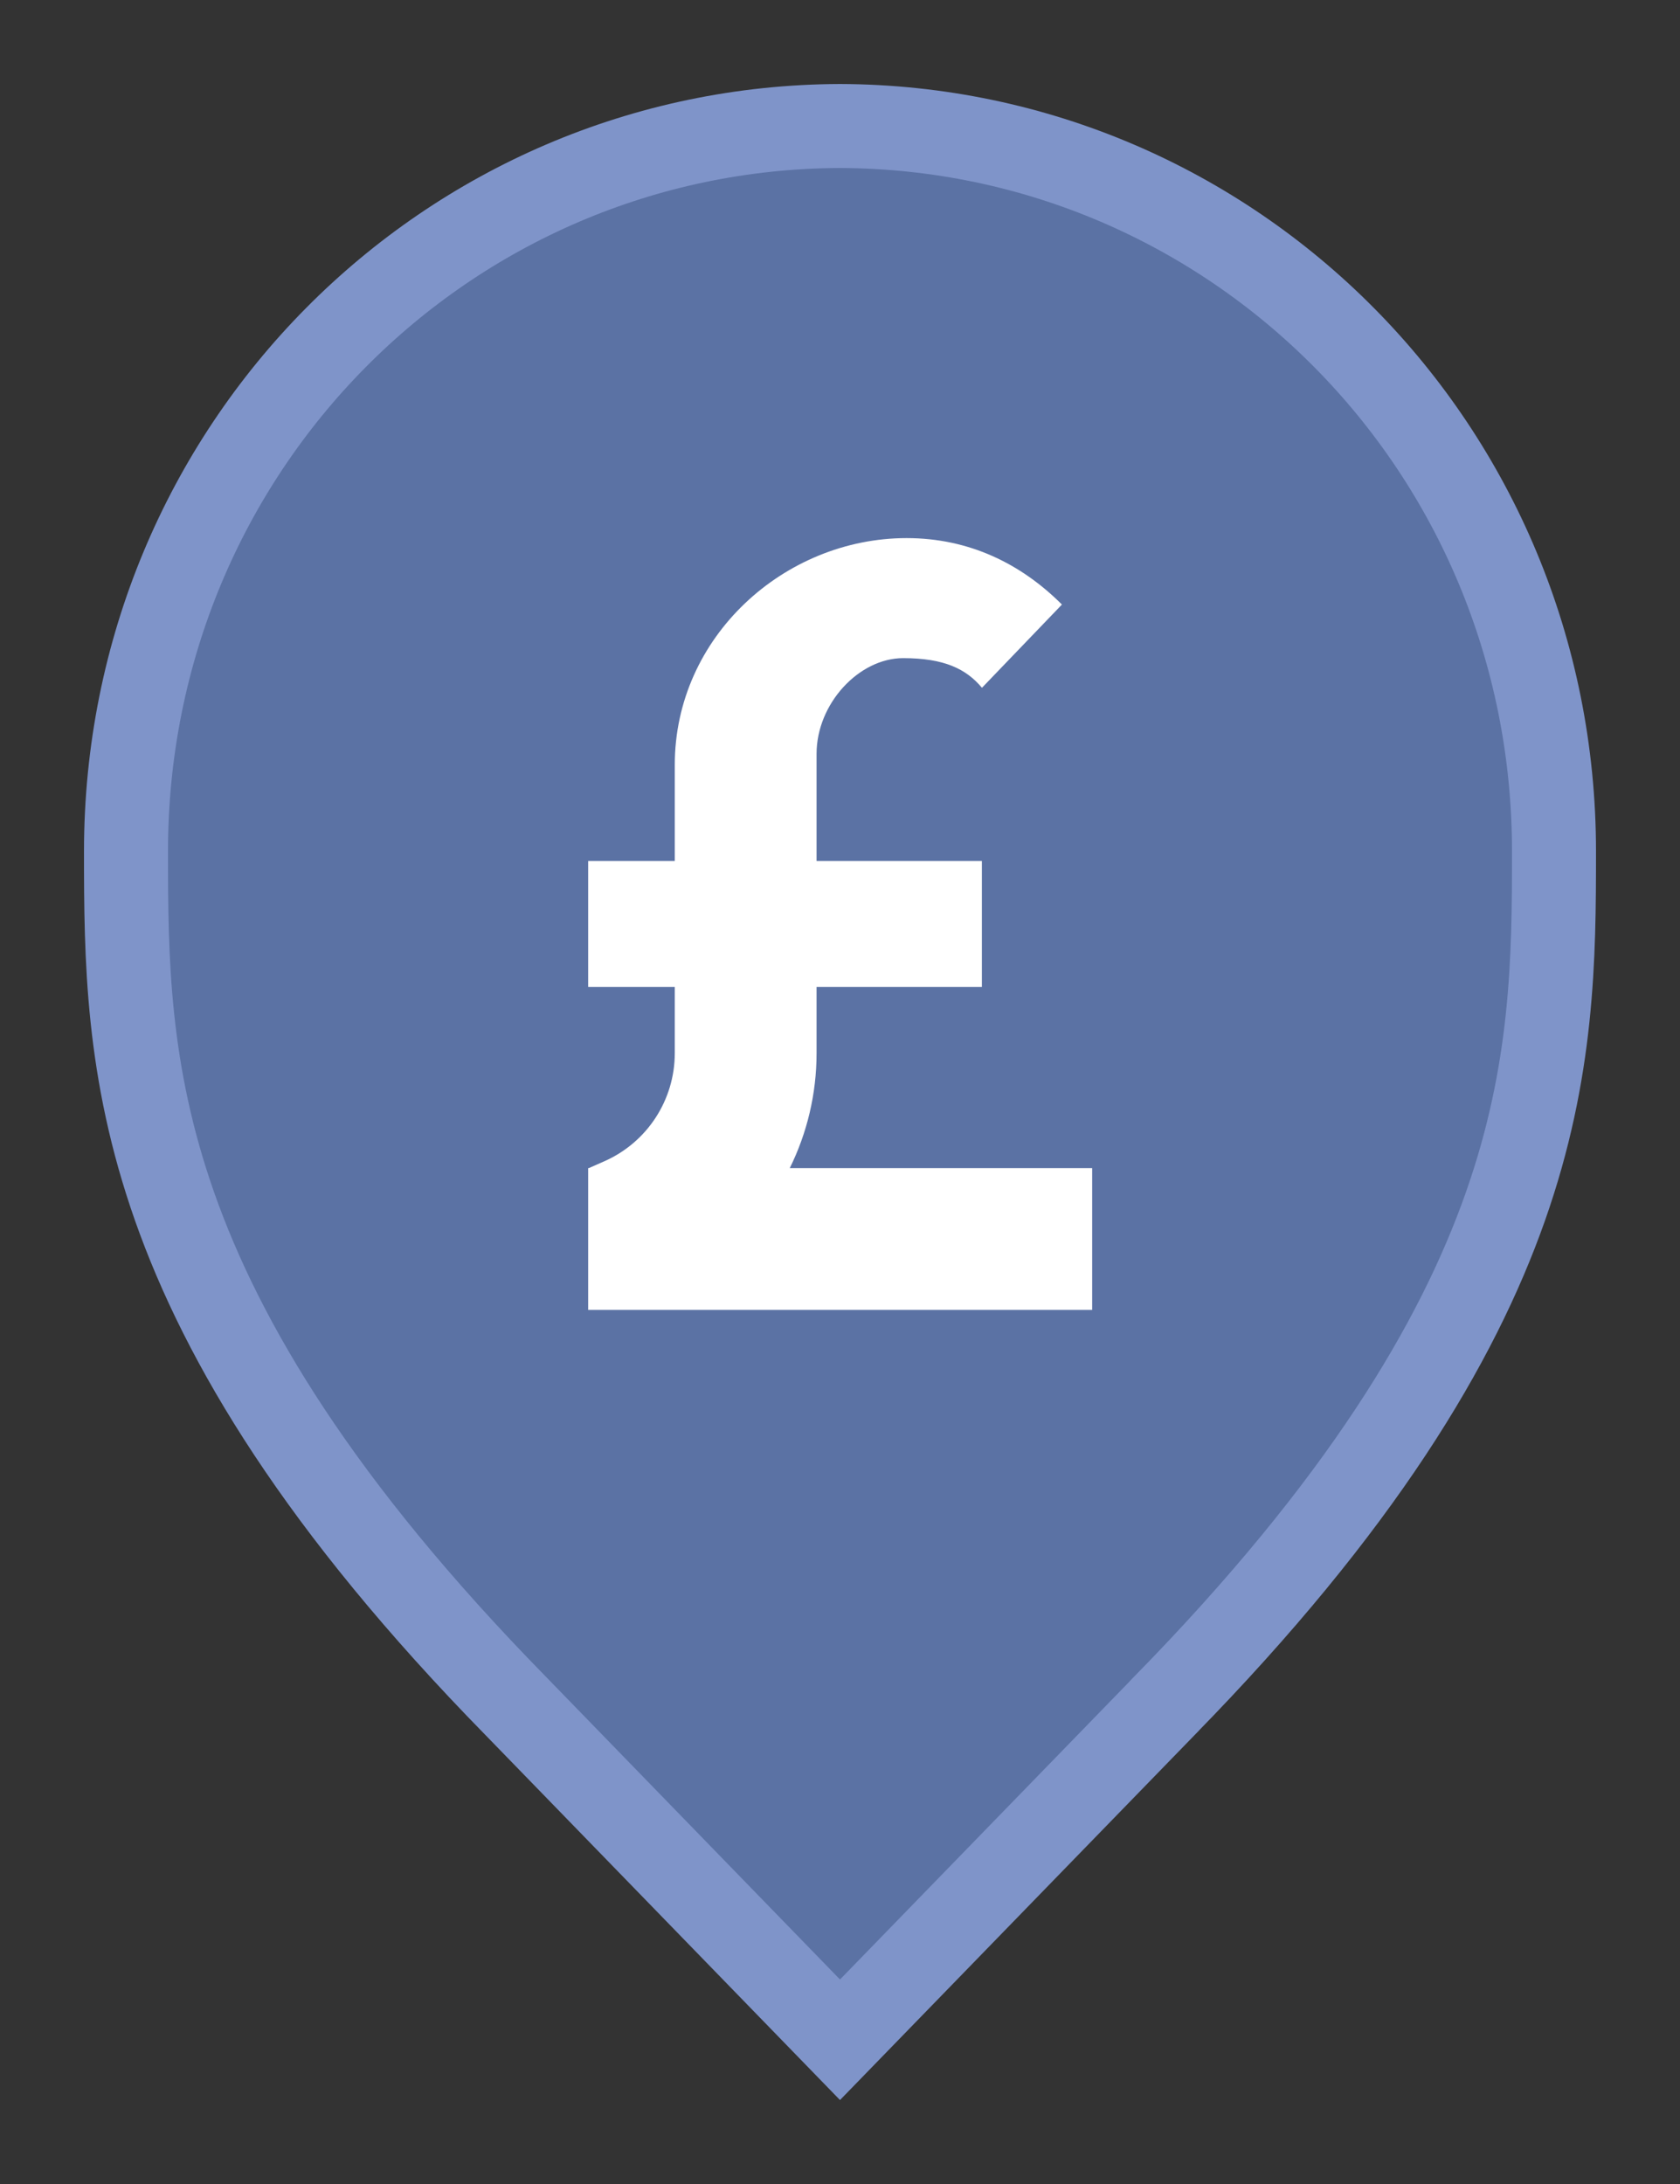 <svg width="20" height="26" viewBox="0 0 20 26" fill="none" xmlns="http://www.w3.org/2000/svg">
<rect x="0" y="0" width="20" height="26" fill="#333333" stroke="none"/>
<path d="M10 24.283L6.136 20.305L6.135 20.304C3.798 17.918 2.651 15.987 2.08 14.368C1.51 12.75 1.5 11.406 1.5 10.136C1.5 5.328 5.324 1.516 10 1.5C14.676 1.516 18.5 5.328 18.5 10.136C18.5 11.406 18.49 12.75 17.92 14.368C17.349 15.987 16.201 17.918 13.865 20.304L13.864 20.306L10 24.283Z" fill="#5B72A4" stroke="#7F94C9"/>
<path d="M10.793 6.406C9.338 6.406 8.033 7.58 8.033 9.106V10.25H7.002V11.75H8.033V12.538C8.033 13.094 7.706 13.597 7.198 13.823L7.01 13.906H7.002V13.911C6.999 13.912 6.995 13.913 6.992 13.914L7.002 13.911V13.936V15.594H13.002V13.906H9.402C9.608 13.489 9.721 13.022 9.721 12.538V11.75H11.689V10.25H9.721V8.975C9.721 8.375 10.227 7.835 10.752 7.835C11.24 7.835 11.502 7.963 11.69 8.188L12.642 7.197C12.158 6.713 11.54 6.406 10.793 6.406Z" fill="white"/>
</svg>
